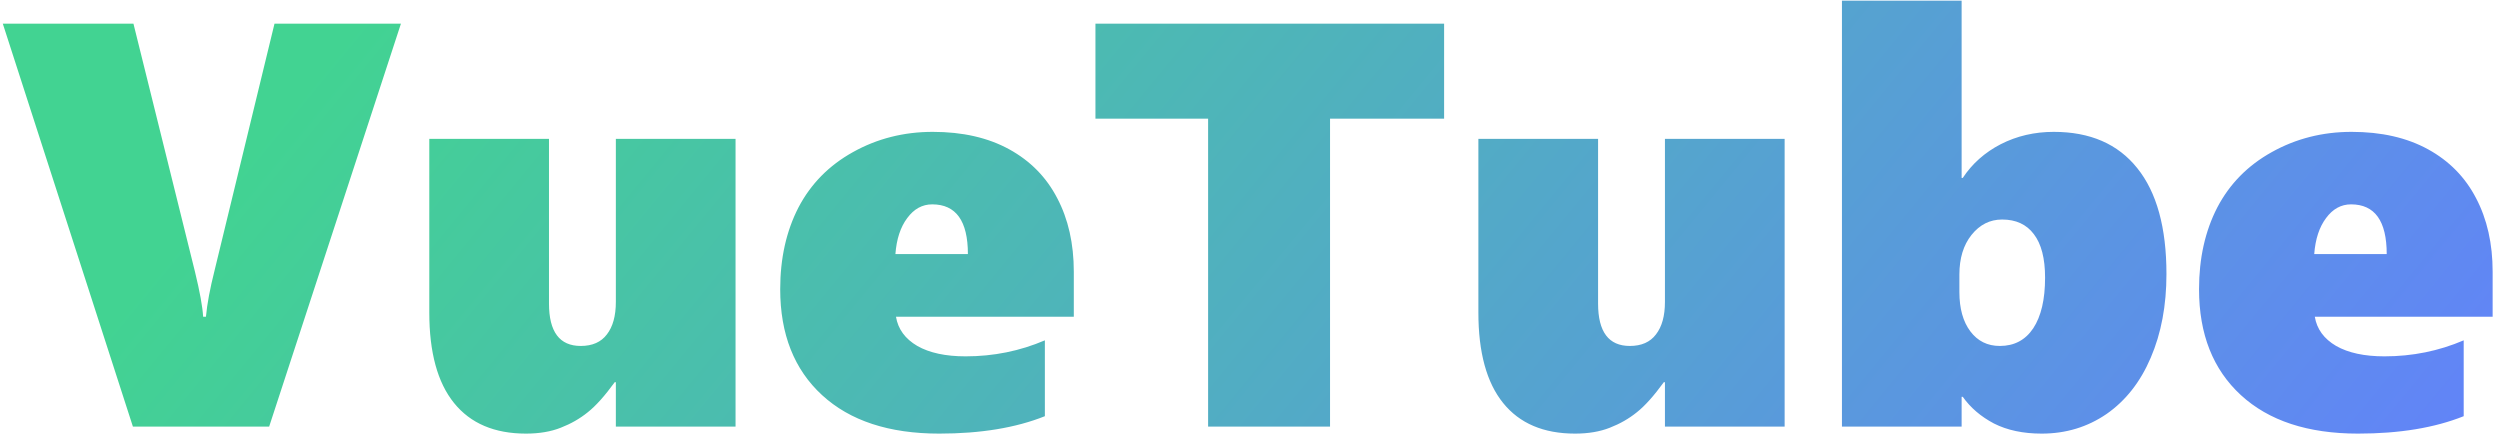 <svg width="252" height="44" viewBox="0 0 252 44" fill="none" xmlns="http://www.w3.org/2000/svg">
<path d="M27.131 43H13.396L0.283 2.389H13.452L19.654 27.395C20.145 29.416 20.419 30.926 20.476 31.927H20.759C20.872 30.662 21.165 29.095 21.637 27.226L27.669 2.389H40.413L27.131 43ZM62.078 43V38.525H61.965C60.964 39.904 60.058 40.914 59.246 41.556C58.453 42.198 57.547 42.717 56.527 43.113C55.527 43.51 54.356 43.708 53.016 43.708C49.844 43.708 47.427 42.679 45.766 40.621C44.104 38.563 43.273 35.523 43.273 31.502V14H55.338V30.596C55.338 33.447 56.405 34.872 58.538 34.872C59.709 34.872 60.587 34.485 61.172 33.711C61.776 32.937 62.078 31.842 62.078 30.426V14H74.143V43H62.078ZM90.314 31.927C90.521 33.173 91.239 34.155 92.466 34.872C93.693 35.571 95.317 35.92 97.337 35.92C100.15 35.92 102.812 35.382 105.323 34.306V41.952C102.397 43.123 98.847 43.708 94.675 43.708C89.615 43.708 85.678 42.415 82.865 39.828C80.052 37.242 78.645 33.683 78.645 29.151C78.645 26.036 79.259 23.289 80.486 20.91C81.732 18.531 83.564 16.672 85.981 15.331C88.416 13.972 91.097 13.292 94.023 13.292C97.025 13.292 99.593 13.877 101.727 15.048C103.86 16.218 105.474 17.861 106.569 19.976C107.683 22.09 108.24 24.564 108.24 27.395V31.927H90.314ZM97.564 25.611C97.564 22.27 96.365 20.599 93.967 20.599C92.966 20.599 92.126 21.061 91.446 21.986C90.767 22.893 90.37 24.101 90.257 25.611H97.564ZM134.068 11.961V43H121.777V11.961H110.421V2.389H145.566V11.961H134.068ZM167.826 43V38.525H167.713C166.712 39.904 165.806 40.914 164.994 41.556C164.201 42.198 163.295 42.717 162.275 43.113C161.275 43.51 160.104 43.708 158.764 43.708C155.592 43.708 153.175 42.679 151.514 40.621C149.852 38.563 149.021 35.523 149.021 31.502V14H161.086V30.596C161.086 33.447 162.153 34.872 164.286 34.872C165.457 34.872 166.335 34.485 166.92 33.711C167.524 32.937 167.826 31.842 167.826 30.426V14H179.891V43H167.826ZM218.378 27.622C218.378 30.794 217.849 33.607 216.792 36.062C215.754 38.497 214.271 40.385 212.346 41.726C210.42 43.047 208.239 43.708 205.804 43.708C203.935 43.708 202.33 43.368 200.989 42.688C199.668 41.99 198.62 41.093 197.846 39.998H197.732V43H185.668V0.066H197.732V17.936H197.846C198.79 16.502 200.064 15.369 201.669 14.538C203.293 13.707 205.077 13.292 207.021 13.292C210.684 13.292 213.488 14.51 215.433 16.945C217.396 19.381 218.378 22.94 218.378 27.622ZM206.144 27.99C206.144 26.046 205.766 24.582 205.011 23.601C204.274 22.619 203.208 22.128 201.811 22.128C200.583 22.128 199.554 22.647 198.724 23.686C197.912 24.705 197.506 26.036 197.506 27.679V29.435C197.506 31.096 197.874 32.418 198.61 33.399C199.347 34.381 200.338 34.872 201.584 34.872C203.038 34.872 204.161 34.277 204.954 33.088C205.747 31.88 206.144 30.18 206.144 27.99ZM233.331 31.927C233.539 33.173 234.256 34.155 235.483 34.872C236.711 35.571 238.334 35.92 240.354 35.92C243.168 35.92 245.83 35.382 248.341 34.306V41.952C245.414 43.123 241.865 43.708 237.692 43.708C232.632 43.708 228.696 42.415 225.883 39.828C223.07 37.242 221.663 33.683 221.663 29.151C221.663 26.036 222.277 23.289 223.504 20.91C224.75 18.531 226.581 16.672 228.998 15.331C231.434 13.972 234.115 13.292 237.041 13.292C240.043 13.292 242.611 13.877 244.744 15.048C246.878 16.218 248.492 17.861 249.587 19.976C250.701 22.09 251.258 24.564 251.258 27.395V31.927H233.331ZM240.581 25.611C240.581 22.27 239.382 20.599 236.984 20.599C235.984 20.599 235.144 21.061 234.464 21.986C233.784 22.893 233.388 24.101 233.274 25.611H240.581Z" fill="url(#paint0_linear_4_23)"/>
<defs>
<linearGradient id="paint0_linear_4_23" x1="0" y1="-19" x2="189.475" y2="136.436" gradientUnits="userSpaceOnUse">
<stop offset="0.168" stop-color="#42D392"/>
<stop offset="1" stop-color="#647EFF"/>
</linearGradient>
</defs>
</svg>
